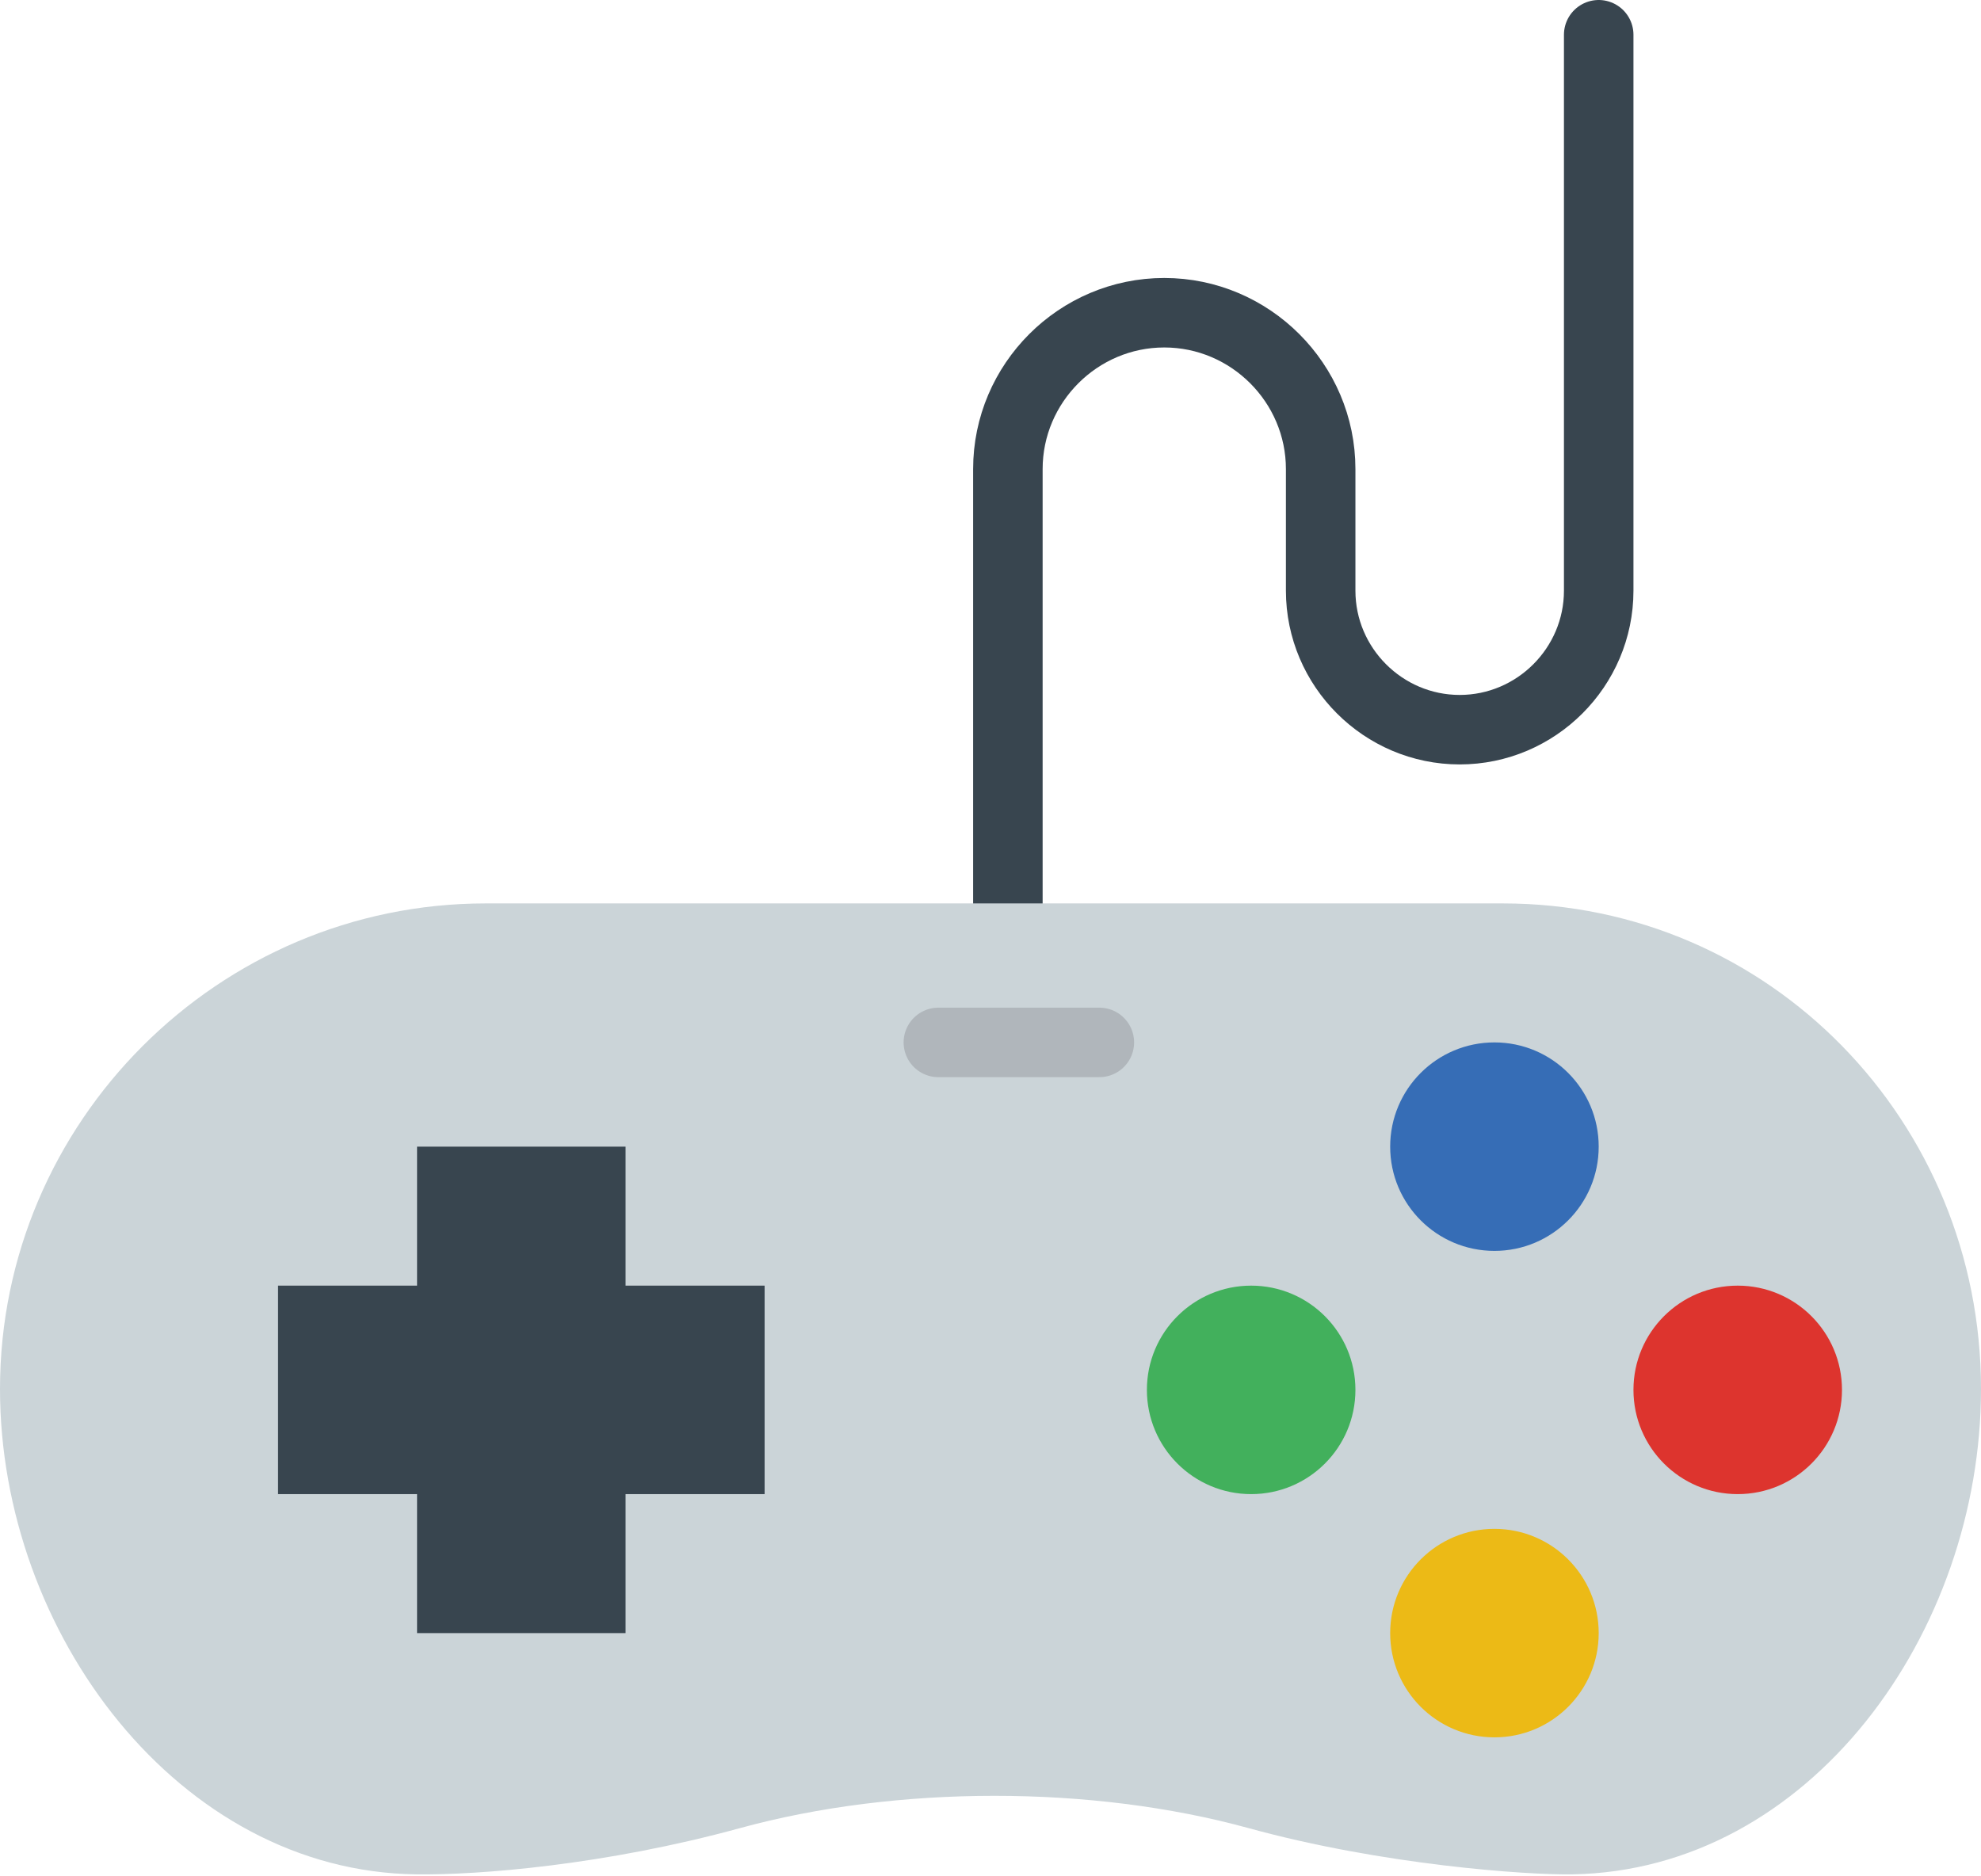 <?xml version="1.0" encoding="UTF-8" standalone="no"?>
<svg width="57px" height="54px" viewBox="0 0 57 54" version="1.1" xmlns="http://www.w3.org/2000/svg" xmlns:xlink="http://www.w3.org/1999/xlink" xmlns:sketch="http://www.bohemiancoding.com/sketch/ns">
    <!-- Generator: Sketch 3.2.2 (9983) - http://www.bohemiancoding.com/sketch -->
    <title>59 - SNES Controller (Flat)</title>
    <desc>Created with Sketch.</desc>
    <defs></defs>
    <g id="Page-1" stroke="none" stroke-width="1" fill="none" fill-rule="evenodd" sketch:type="MSPage">
        <g id="59---SNES-Controller-(Flat)" sketch:type="MSLayerGroup" transform="translate(0, 1)">
            <path d="M29,25 L29,12.5 C29,10.025 31.025,8 33.5,8 C35.975,8 38,10.025 38,12.5 L38,16 C38,18.2 39.8,20 42,20 C44.2,20 46,18.2 46,16 L46,0" id="Path" stroke="#38454F" stroke-width="2" stroke-linecap="round" sketch:type="MSShapeGroup"></path>
            <path d="M45.241,52.943 C43.938,52.965 39.789,52.675 35.927,51.613 C31.413,50.371 25.806,50.375 21.29,51.613 C17.398,52.679 13.769,52.966 11.976,52.943 C5.142,52.856 0,45.992 0,38.972 C0,31.287 6.287,25 13.972,25 L43.246,25 C50.93,25 57,31.287 57,38.972 C57,45.992 52.075,52.828 45.241,52.943" id="Fill-1833" fill="#CBD4D8" sketch:type="MSShapeGroup"></path>
            <path d="M27,29 L31.632,29" id="Stroke-1834" stroke="#B0B6BB" stroke-width="2" stroke-linecap="round" sketch:type="MSShapeGroup"></path>
            <path d="M39,39 C39,40.657 37.657,42 36,42 C34.343,42 33,40.657 33,39 C33,37.343 34.343,36 36,36 C37.657,36 39,37.343 39,39" id="Fill-1835" fill="#42B05C" sketch:type="MSShapeGroup"></path>
            <path d="M53,39 C53,40.657 51.657,42 50,42 C48.343,42 47,40.657 47,39 C47,37.343 48.343,36 50,36 C51.657,36 53,37.343 53,39" id="Fill-1836" fill="#DD342E" sketch:type="MSShapeGroup"></path>
            <path d="M43,43 C44.657,43 46,44.343 46,46 C46,47.657 44.657,49 43,49 C41.343,49 40,47.657 40,46 C40,44.343 41.343,43 43,43" id="Fill-1837" fill="#ECBA16" sketch:type="MSShapeGroup"></path>
            <path d="M43,29 C44.657,29 46,30.343 46,32 C46,33.657 44.657,35 43,35 C41.343,35 40,33.657 40,32 C40,30.343 41.343,29 43,29" id="Fill-1838" fill="#366DB6" sketch:type="MSShapeGroup"></path>
            <path d="M22,36 L18,36 L18,32 L12,32 L12,36 L8,36 L8,42 L12,42 L12,46 L18,46 L18,42 L22,42 L22,36" id="Fill-1839" fill="#38454F" sketch:type="MSShapeGroup"></path>
        </g>
    </g>
</svg>